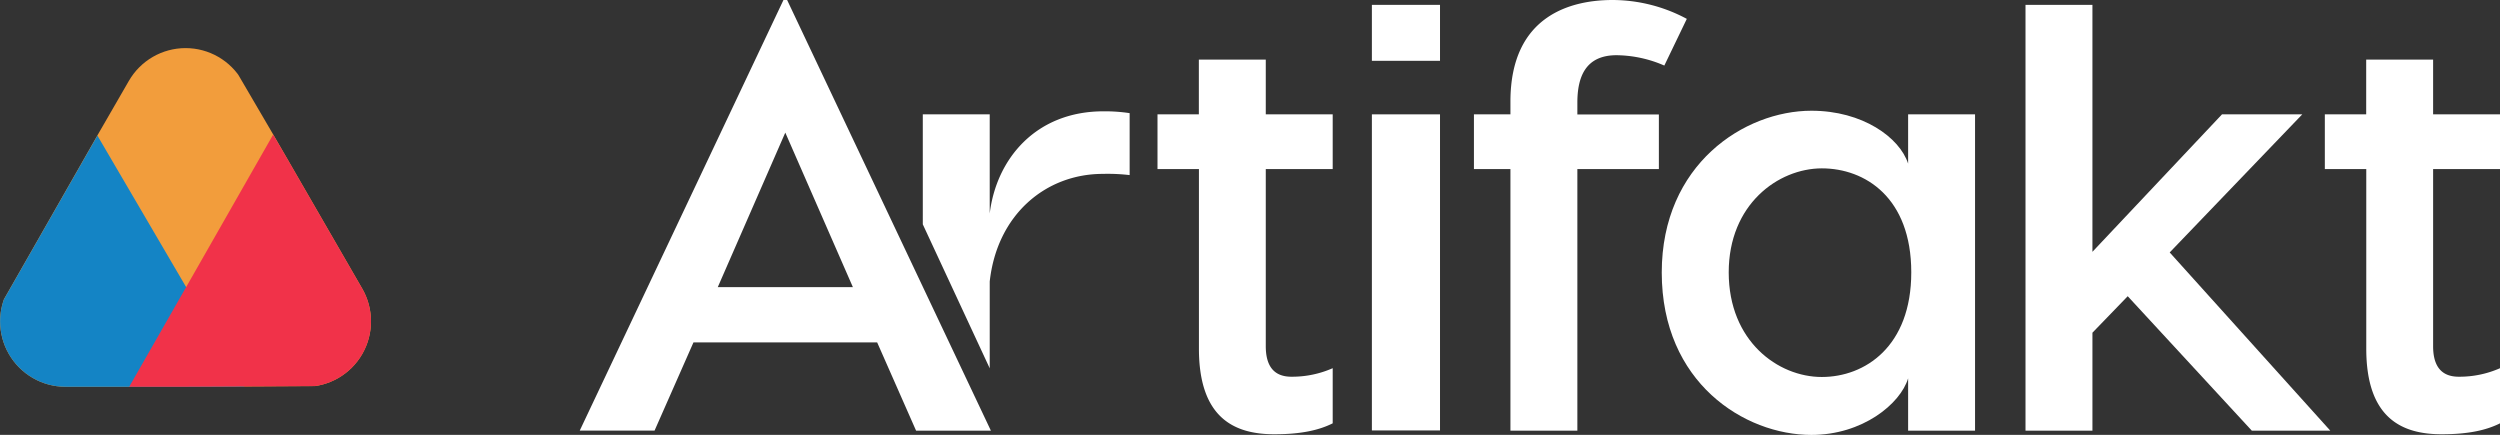 <svg id="Layer_1" data-name="Layer 1" xmlns="http://www.w3.org/2000/svg" xmlns:xlink="http://www.w3.org/1999/xlink" viewBox="0 0 642.53 111.77"><rect x="0" y="0" width="642.53" height="111.77" fill="#333333" stroke="none"/><defs><style>.cls-1{fill:none;}.cls-2{clip-path:url(#clip-path);}.cls-3{fill:#f29d3c;}.cls-4{fill:#1484c5;}.cls-5{fill:#f13249;}.cls-6{fill:#fff;}</style><clipPath id="clip-path"><path class="cls-1" d="M47.69,99.41H16.84A16.82,16.82,0,0,1,2.28,74.18L17.7,47.49,33.13,20.77a16.82,16.82,0,0,1,29.13,0L77.68,47.48,93.1,74.18A16.82,16.82,0,0,1,78.54,99.41H47.69Z"/></clipPath></defs><title>Artifakt Logo</title><g class="cls-2"><polygon class="cls-3" points="47.98 99.41 -12.01 99.74 17.7 47.66 47.4 -4.44 77.68 47.32 107.96 99.08 47.98 99.41"/><polygon class="cls-4" points="25.39 99.53 -12.01 99.74 6.51 67.31 25.04 34.85 43.92 67.09 62.8 99.33 25.39 99.53"/><polygon class="cls-5" points="70.56 99.28 33.16 99.49 51.68 67.06 70.2 34.6 89.08 66.84 107.96 99.08 70.56 99.28"/></g><path class="cls-6" d="M225.44,88H178.23l-10,22.67H149L201.36,0h0.94l52.37,110.68H235.44Zm-6.25-14.23L201.83,34.08,184.48,73.79h34.71Z"/><path class="cls-6" d="M290.33,29.08V45a48.43,48.43,0,0,0-6.88-.31c-14.69,0-27.2,10.47-29.08,27.67v22.3l-17.2-37V29.39h17.2V54.87c1.72-14.07,11.88-26.26,29.23-26.26A42.48,42.48,0,0,1,290.33,29.08Z"/><path class="cls-6" d="M325.32,43.46V89c0,4.38,1.56,7.82,6.57,7.82a25.82,25.82,0,0,0,10.63-2.19V108.8c-3.44,1.72-8,2.81-15,2.81-10.16,0-19.38-4.06-19.38-22V43.46H297.49V29.39h10.63V15.32h17.2V29.39h17.2V43.46h-17.2Z"/><path class="cls-6" d="M370.1,15.63H352.59V1.25H370.1V15.63Zm0,95H352.59V29.39H370.1v81.29Z"/><path class="cls-6" d="M405.4,26.42v3h20.95V43.46H405.4v67.22H388.2V43.46h-9.38V29.39h9.38V26.11C388.2,3.6,404.3,0,414.46,0a40.5,40.5,0,0,1,19.07,4.85l-5.78,12a31.36,31.36,0,0,0-12.35-2.66C407.43,14.23,405.4,19.85,405.4,26.42Z"/><path class="cls-6" d="M490.41,42.05V29.39h17.2v81.29h-17.2V97.24c-2,6.57-11.72,14.54-24.86,14.54-17.2,0-38.46-13.44-38.46-41.74,0-27.83,21.26-41.58,38.46-41.58C478.69,28.45,488.22,35.33,490.41,42.05ZM444.3,70c0,17.67,12.66,26.89,23.92,26.89,11.1,0,23-7.82,23-26.89,0-19.23-11.88-26.73-23-26.73C457,43.3,444.3,52.53,444.3,70Z"/><path class="cls-6" d="M546.85,76.13l-9.07,9.38v25.17h-17.2V1.25h17.2V64.72l33.3-35.33h20.63L557.64,64.88l41.27,45.8H578.74Z"/><path class="cls-6" d="M625.34,43.46V89c0,4.38,1.56,7.82,6.57,7.82a25.82,25.82,0,0,0,10.63-2.19V108.8c-3.44,1.72-8,2.81-15,2.81-10.16,0-19.38-4.06-19.38-22V43.46H597.51V29.39h10.63V15.32h17.2V29.39h17.2V43.46h-17.2Z"/></svg>